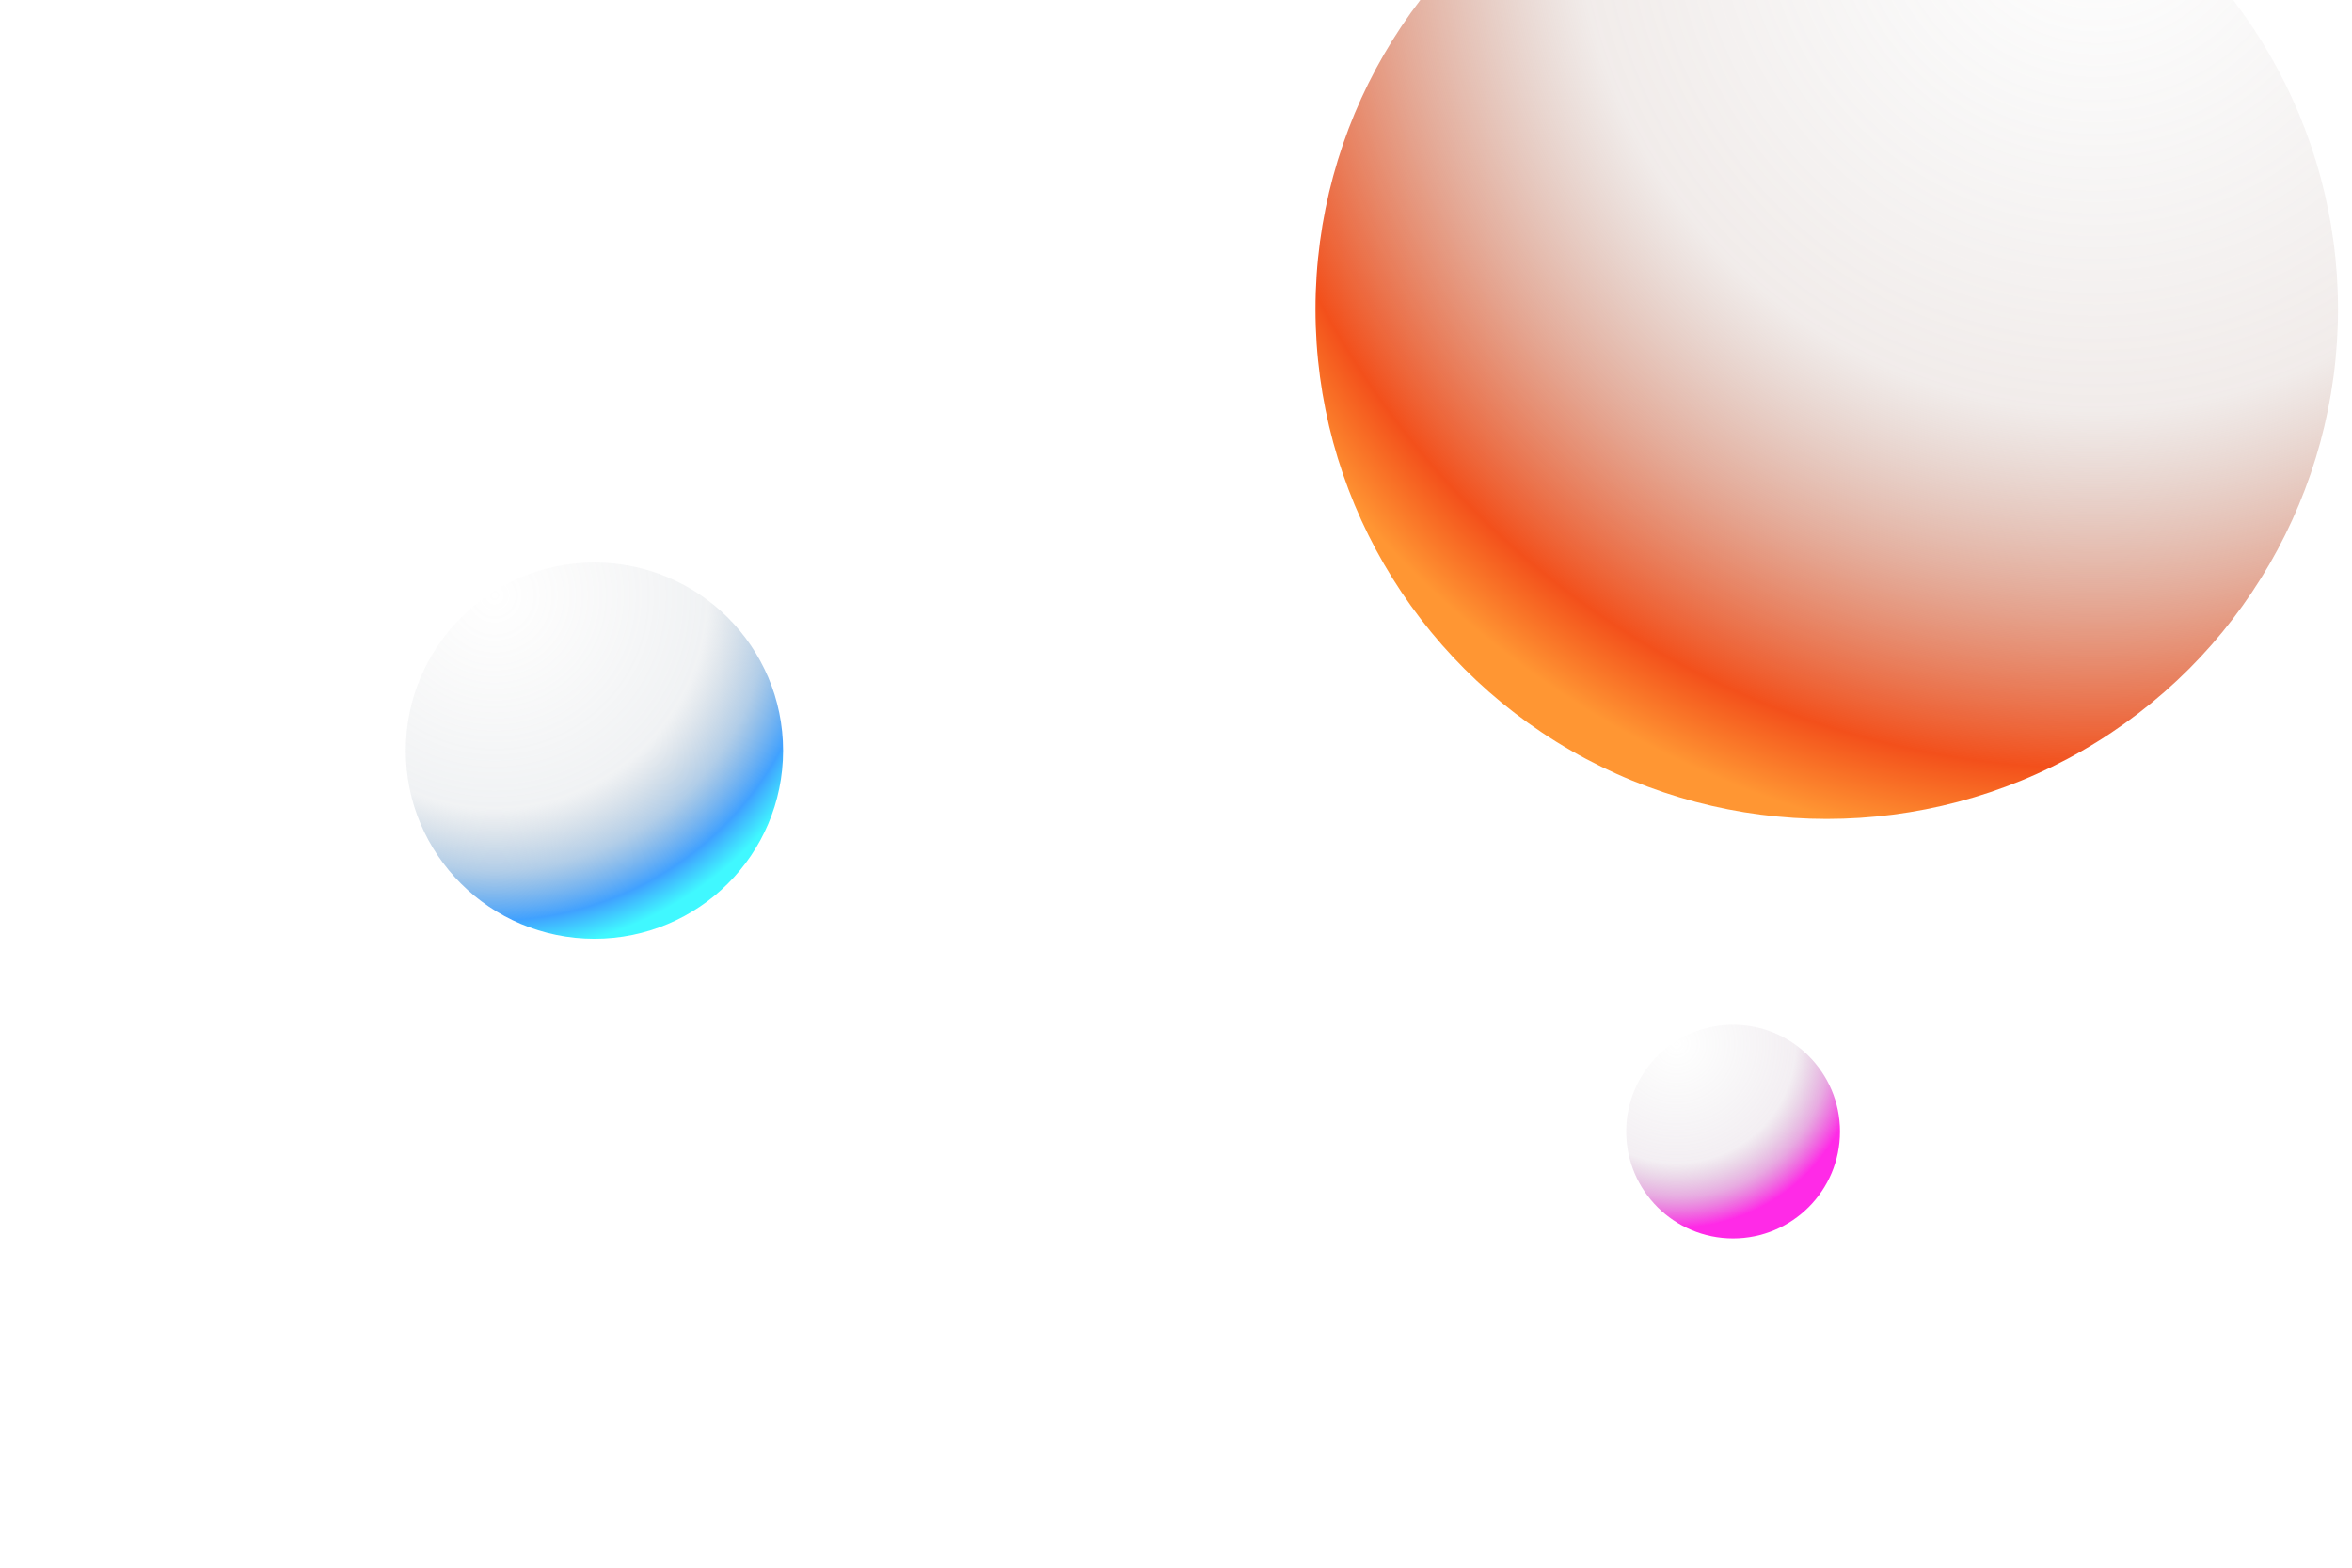 <?xml version="1.0" encoding="UTF-8" standalone="no"?>
<!DOCTYPE svg PUBLIC "-//W3C//DTD SVG 1.1//EN" "http://www.w3.org/Graphics/SVG/1.1/DTD/svg11.dtd">
<svg width="100%" height="100%" viewBox="0 0 750 500" version="1.1" xmlns="http://www.w3.org/2000/svg" xmlns:xlink="http://www.w3.org/1999/xlink" xml:space="preserve" xmlns:serif="http://www.serif.com/" style="fill-rule:evenodd;clip-rule:evenodd;stroke-linejoin:round;stroke-miterlimit:2;">
    <g transform="matrix(1.038,0,0,1.035,-90.948,-40.925)">
        <circle cx="648.802" cy="134.831" r="157.065" style="fill:url(#_Radial1);"/>
    </g>
    <g transform="matrix(-0.383,0,0,0.382,438.039,187.903)">
        <circle cx="648.802" cy="134.831" r="157.065" style="fill:url(#_Radial2);"/>
    </g>
    <g transform="matrix(-0.217,0,0,0.217,693.431,331.643)">
        <circle cx="648.802" cy="134.831" r="157.065" style="fill:url(#_Radial3);"/>
    </g>
    <defs>
        <radialGradient id="_Radial1" cx="0" cy="0" r="1" gradientUnits="userSpaceOnUse" gradientTransform="matrix(-158.338,251.553,-250.947,-158.72,731.805,5.689)"><stop offset="0" style="stop-color:rgb(163,163,163);stop-opacity:0"/><stop offset="0.54" style="stop-color:rgb(178,148,138);stop-opacity:0.18"/><stop offset="0.73" style="stop-color:rgb(210,114,83);stop-opacity:0.59"/><stop offset="0.91" style="stop-color:rgb(243,80,27);stop-opacity:1"/><stop offset="1" style="stop-color:rgb(255,150,51);stop-opacity:1"/></radialGradient>
        <radialGradient id="_Radial2" cx="0" cy="0" r="1" gradientUnits="userSpaceOnUse" gradientTransform="matrix(-158.338,251.553,-250.947,-158.72,731.805,5.689)"><stop offset="0" style="stop-color:rgb(163,163,163);stop-opacity:0"/><stop offset="0.6" style="stop-color:rgb(149,163,176);stop-opacity:0.14"/><stop offset="0.77" style="stop-color:rgb(110,162,212);stop-opacity:0.53"/><stop offset="0.91" style="stop-color:rgb(64,161,255);stop-opacity:1"/><stop offset="1" style="stop-color:rgb(64,248,255);stop-opacity:1"/></radialGradient>
        <radialGradient id="_Radial3" cx="0" cy="0" r="1" gradientUnits="userSpaceOnUse" gradientTransform="matrix(-158.338,251.553,-250.947,-158.72,731.805,5.689)"><stop offset="0" style="stop-color:rgb(163,163,163);stop-opacity:0"/><stop offset="0.59" style="stop-color:rgb(176,145,173);stop-opacity:0.15"/><stop offset="0.76" style="stop-color:rgb(212,98,200);stop-opacity:0.54"/><stop offset="0.91" style="stop-color:rgb(255,42,231);stop-opacity:1"/><stop offset="1" style="stop-color:rgb(255,42,231);stop-opacity:1"/></radialGradient>
    </defs>
</svg>
